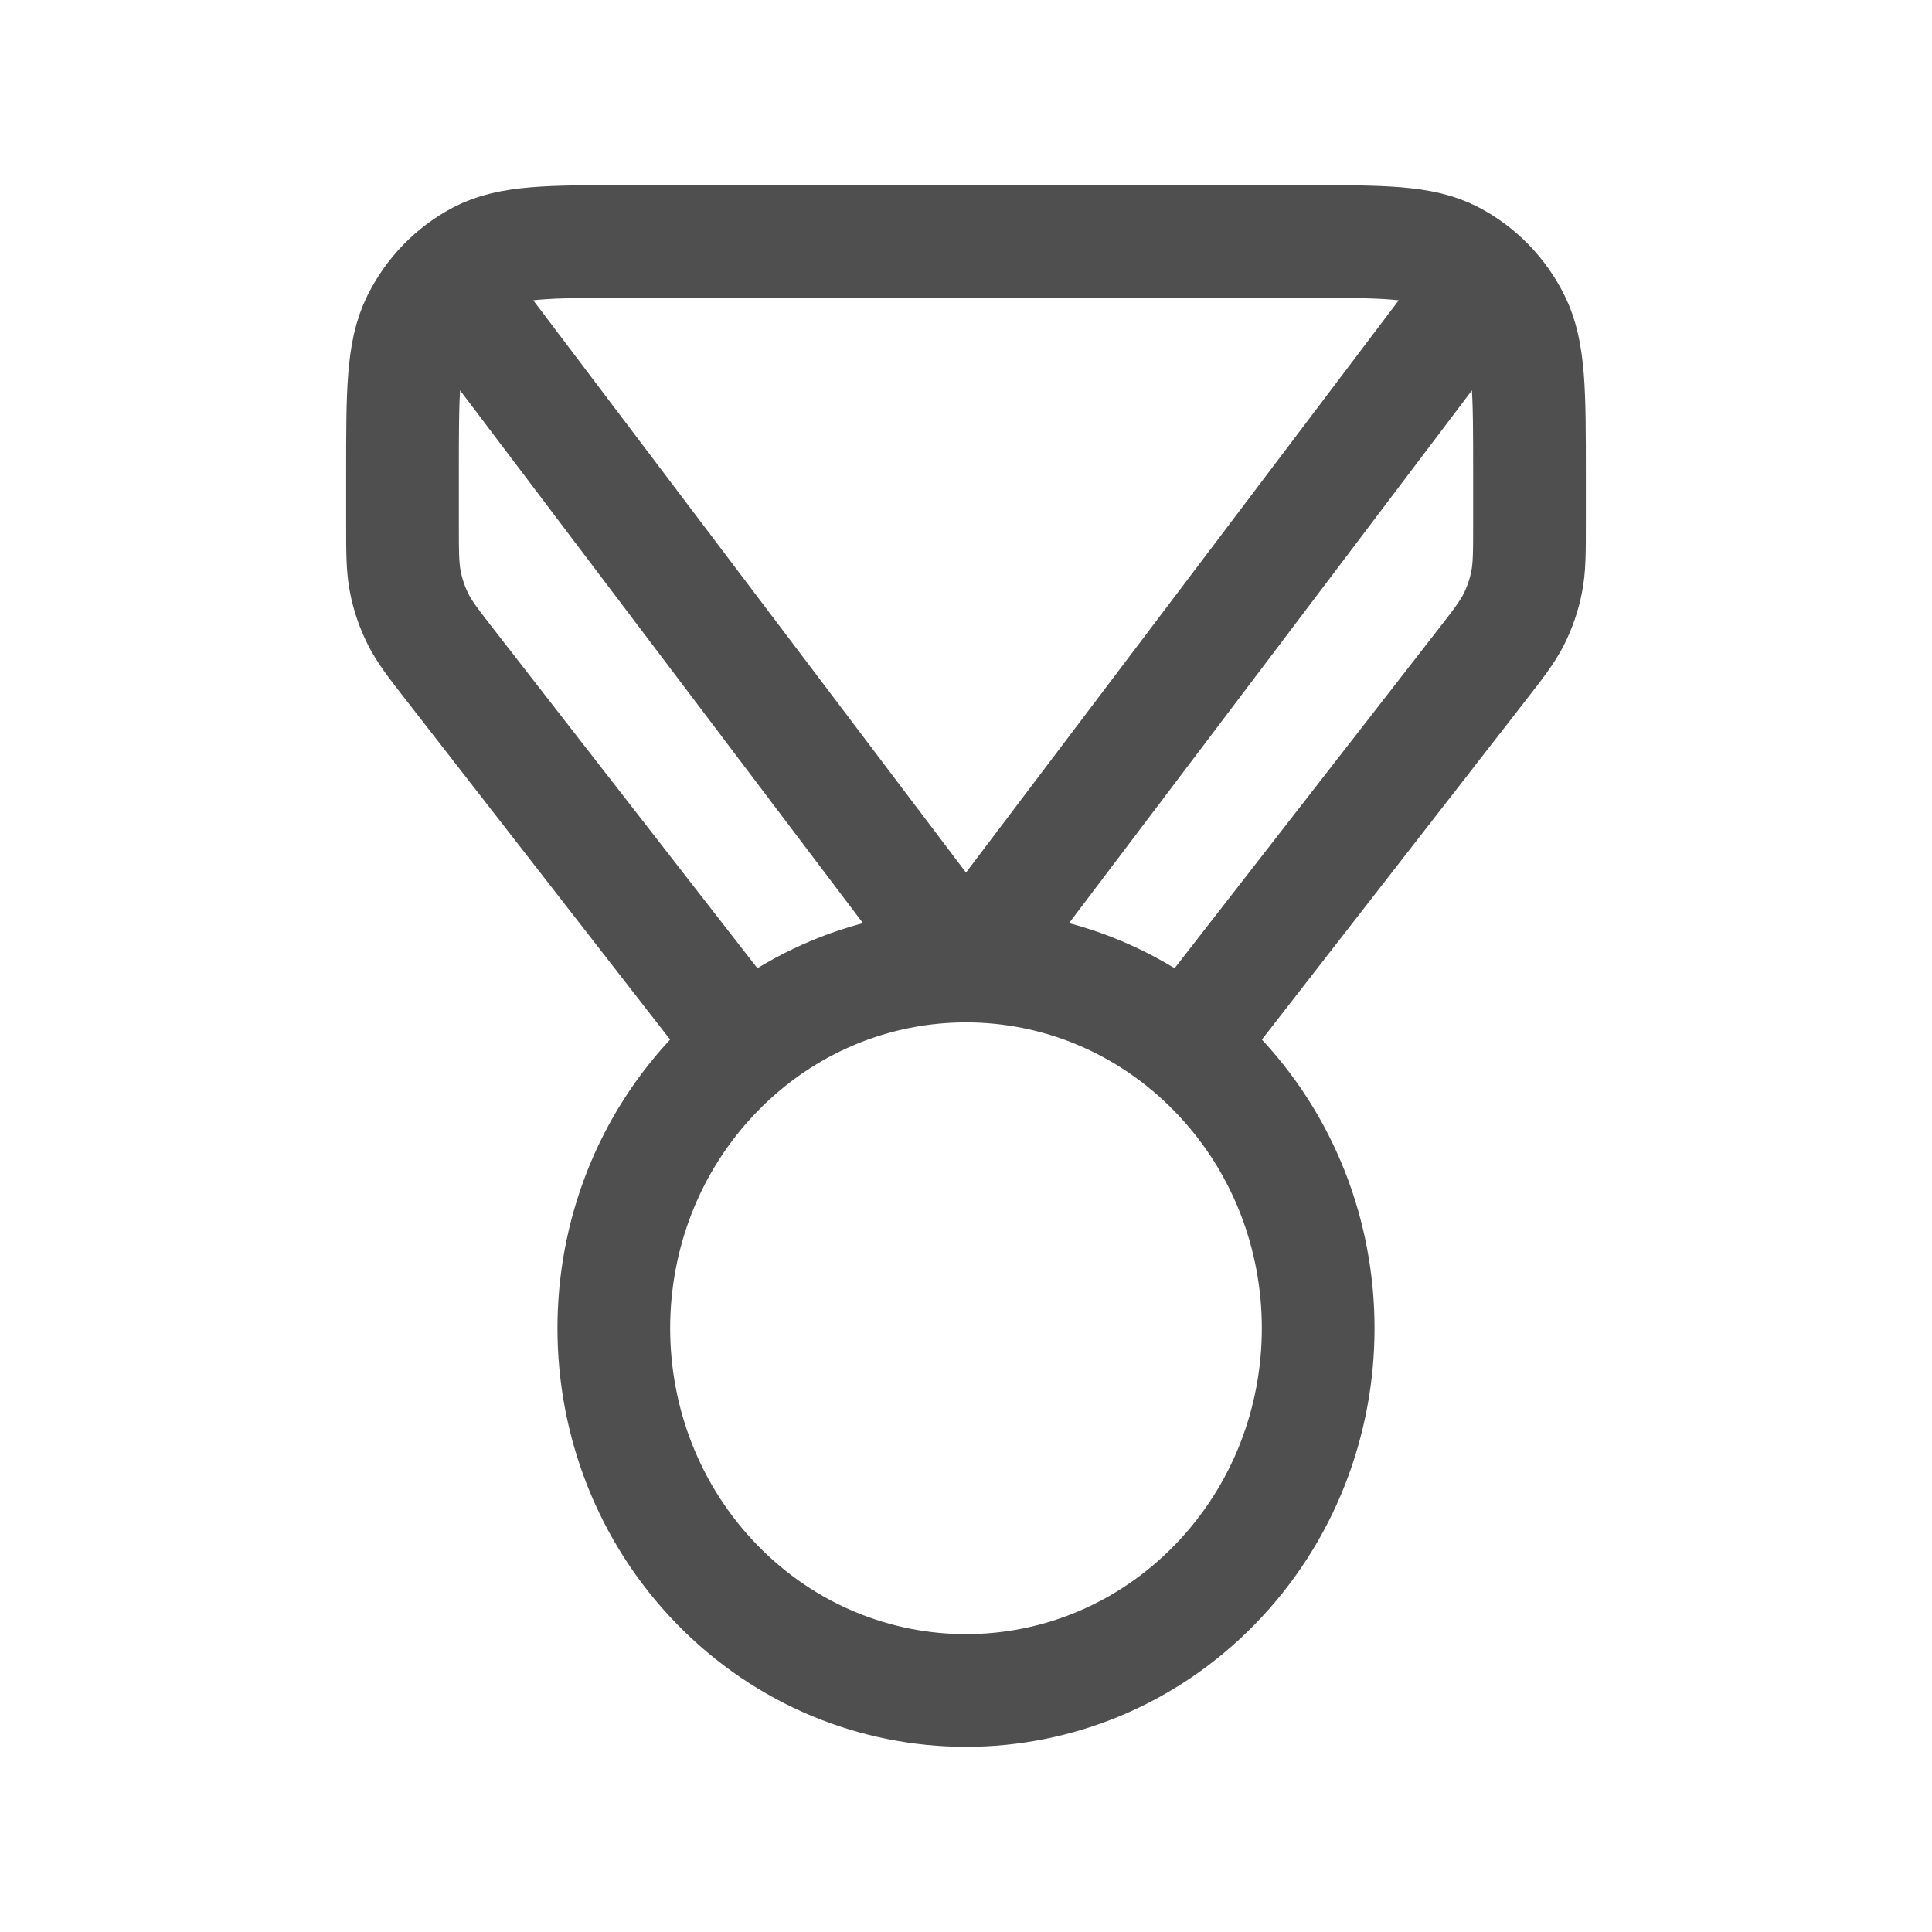 <svg width="24" height="24" viewBox="0 0 24 24" fill="none" xmlns="http://www.w3.org/2000/svg">
<g id="Navigation/Campaign-Inactive">
<path id="Icon" d="M9.267 12.986L5.614 8.289C5.386 7.996 5.272 7.85 5.192 7.688C5.12 7.543 5.067 7.389 5.036 7.23C5 7.051 5 6.864 5 6.49V5.88C5 4.872 5 4.368 5.191 3.983C5.359 3.644 5.626 3.369 5.956 3.196C6.33 3 6.82 3 7.8 3H16.2C17.18 3 17.67 3 18.044 3.196C18.374 3.369 18.642 3.644 18.809 3.983C19 4.368 19 4.872 19 5.88V6.49C19 6.864 19 7.051 18.964 7.23C18.933 7.389 18.88 7.543 18.808 7.688C18.727 7.85 18.614 7.996 18.386 8.289L14.733 12.986M5.875 3.9L12 12L18.125 3.9M15.094 13.318C16.802 15.075 16.802 17.925 15.094 19.682C13.385 21.439 10.615 21.439 8.906 19.682C7.198 17.925 7.198 15.075 8.906 13.318C10.615 11.561 13.385 11.561 15.094 13.318Z" stroke="#4F4F4F" stroke-width="1.4" stroke-linecap="round" stroke-linejoin="round"/>
</g>
</svg>
